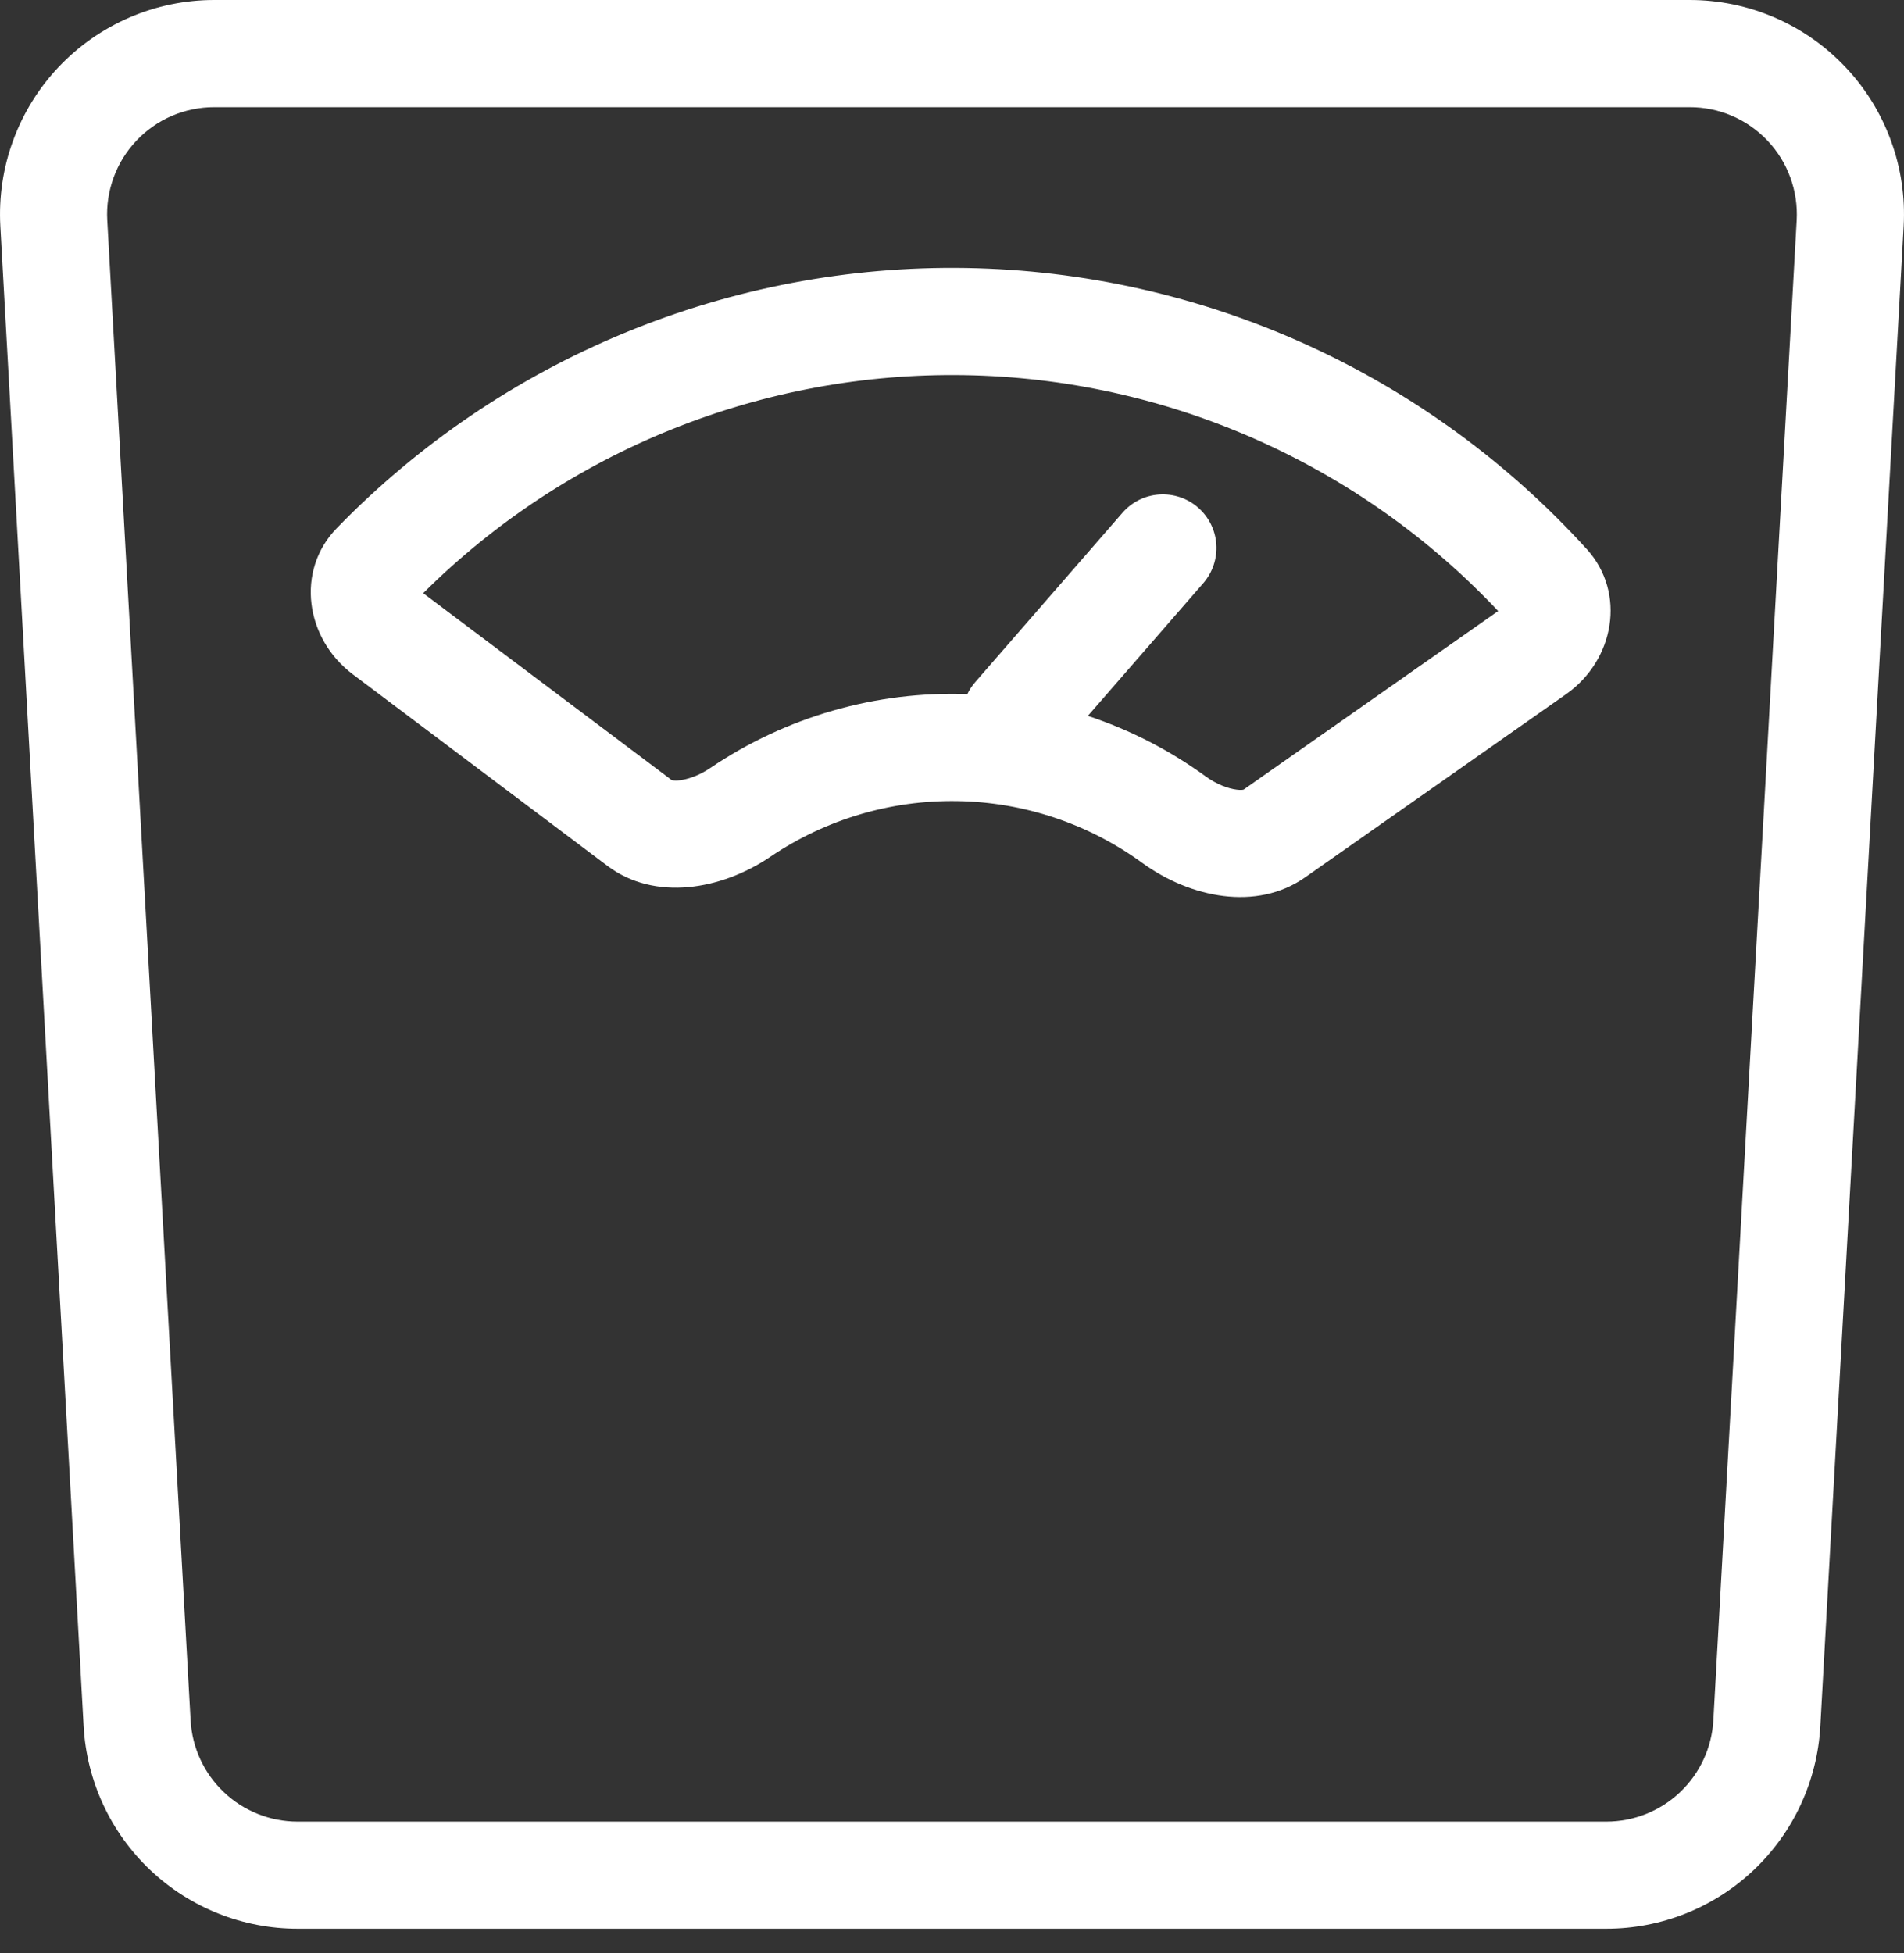 <svg width="39" height="40" viewBox="0 0 39 40" fill="none" xmlns="http://www.w3.org/2000/svg">
<rect x="0" y="0" width="39" height="40" fill="#333333" stroke="none"/>
<path fill-rule="evenodd" clip-rule="evenodd" d="M32.503 11.247C33.317 12.146 33.068 13.525 32.075 14.22L26.729 17.971C25.737 18.666 24.381 18.386 23.401 17.675C22.298 16.871 20.974 16.428 19.61 16.406C18.246 16.384 16.908 16.782 15.779 17.547C14.775 18.227 13.411 18.462 12.443 17.734L7.223 13.808C6.256 13.079 6.051 11.691 6.895 10.821C8.566 9.098 10.573 7.736 12.791 6.819C15.009 5.901 17.392 5.449 19.792 5.489C22.192 5.529 24.558 6.061 26.744 7.051C28.93 8.042 30.89 9.47 32.503 11.248V11.247ZM30.687 12.515C29.28 11.02 27.588 9.822 25.71 8.992C23.833 8.162 21.808 7.717 19.755 7.683C17.703 7.649 15.664 8.026 13.76 8.793C11.855 9.56 10.124 10.701 8.668 12.149L13.758 15.976C13.804 15.987 13.853 15.989 13.9 15.983C14.072 15.967 14.314 15.888 14.547 15.73C16.098 14.68 17.943 14.149 19.814 14.216C19.856 14.128 19.911 14.045 19.978 13.968L22.991 10.503C23.182 10.283 23.452 10.148 23.742 10.128C24.033 10.108 24.319 10.203 24.539 10.394C24.759 10.585 24.894 10.856 24.914 11.146C24.934 11.436 24.839 11.723 24.648 11.943L22.283 14.662C23.145 14.947 23.957 15.364 24.692 15.898C24.92 16.064 25.158 16.151 25.33 16.172C25.414 16.183 25.457 16.176 25.473 16.171L30.687 12.515ZM25.483 16.168L25.474 16.171C25.478 16.168 25.482 16.167 25.483 16.168ZM13.749 15.973C13.749 15.973 13.752 15.973 13.758 15.976L13.749 15.973Z" fill="white"/>
<path fill-rule="evenodd" clip-rule="evenodd" d="M32.904 39.501C34.025 39.501 35.105 39.072 35.92 38.301C36.735 37.53 37.224 36.476 37.286 35.356L38.993 4.633C39.026 4.037 38.938 3.44 38.732 2.88C38.527 2.319 38.21 1.806 37.799 1.373C37.389 0.939 36.895 0.594 36.347 0.358C35.798 0.122 35.208 -2.4656e-05 34.611 3.74588e-09H4.388C3.791 0 3.201 0.122 2.653 0.358C2.105 0.594 1.61 0.94 1.2 1.373C0.79 1.807 0.473 2.319 0.268 2.88C0.062 3.44 -0.026 4.037 0.007 4.633L1.713 35.356C1.775 36.476 2.264 37.53 3.079 38.301C3.894 39.072 4.974 39.501 6.095 39.501H32.904ZM6.095 37.307H32.904C33.465 37.307 34.004 37.092 34.412 36.706C34.819 36.32 35.064 35.793 35.095 35.233L36.802 4.51C36.818 4.212 36.774 3.914 36.671 3.634C36.569 3.353 36.41 3.097 36.205 2.881C36 2.664 35.752 2.491 35.478 2.373C35.204 2.255 34.909 2.195 34.611 2.195H4.388C4.09 2.195 3.795 2.255 3.52 2.373C3.246 2.491 2.999 2.664 2.794 2.881C2.589 3.097 2.43 3.353 2.328 3.634C2.225 3.914 2.18 4.212 2.197 4.51L3.904 35.233C3.935 35.793 4.179 36.32 4.587 36.706C4.994 37.092 5.534 37.307 6.095 37.307Z" fill="white"/>
</svg>
